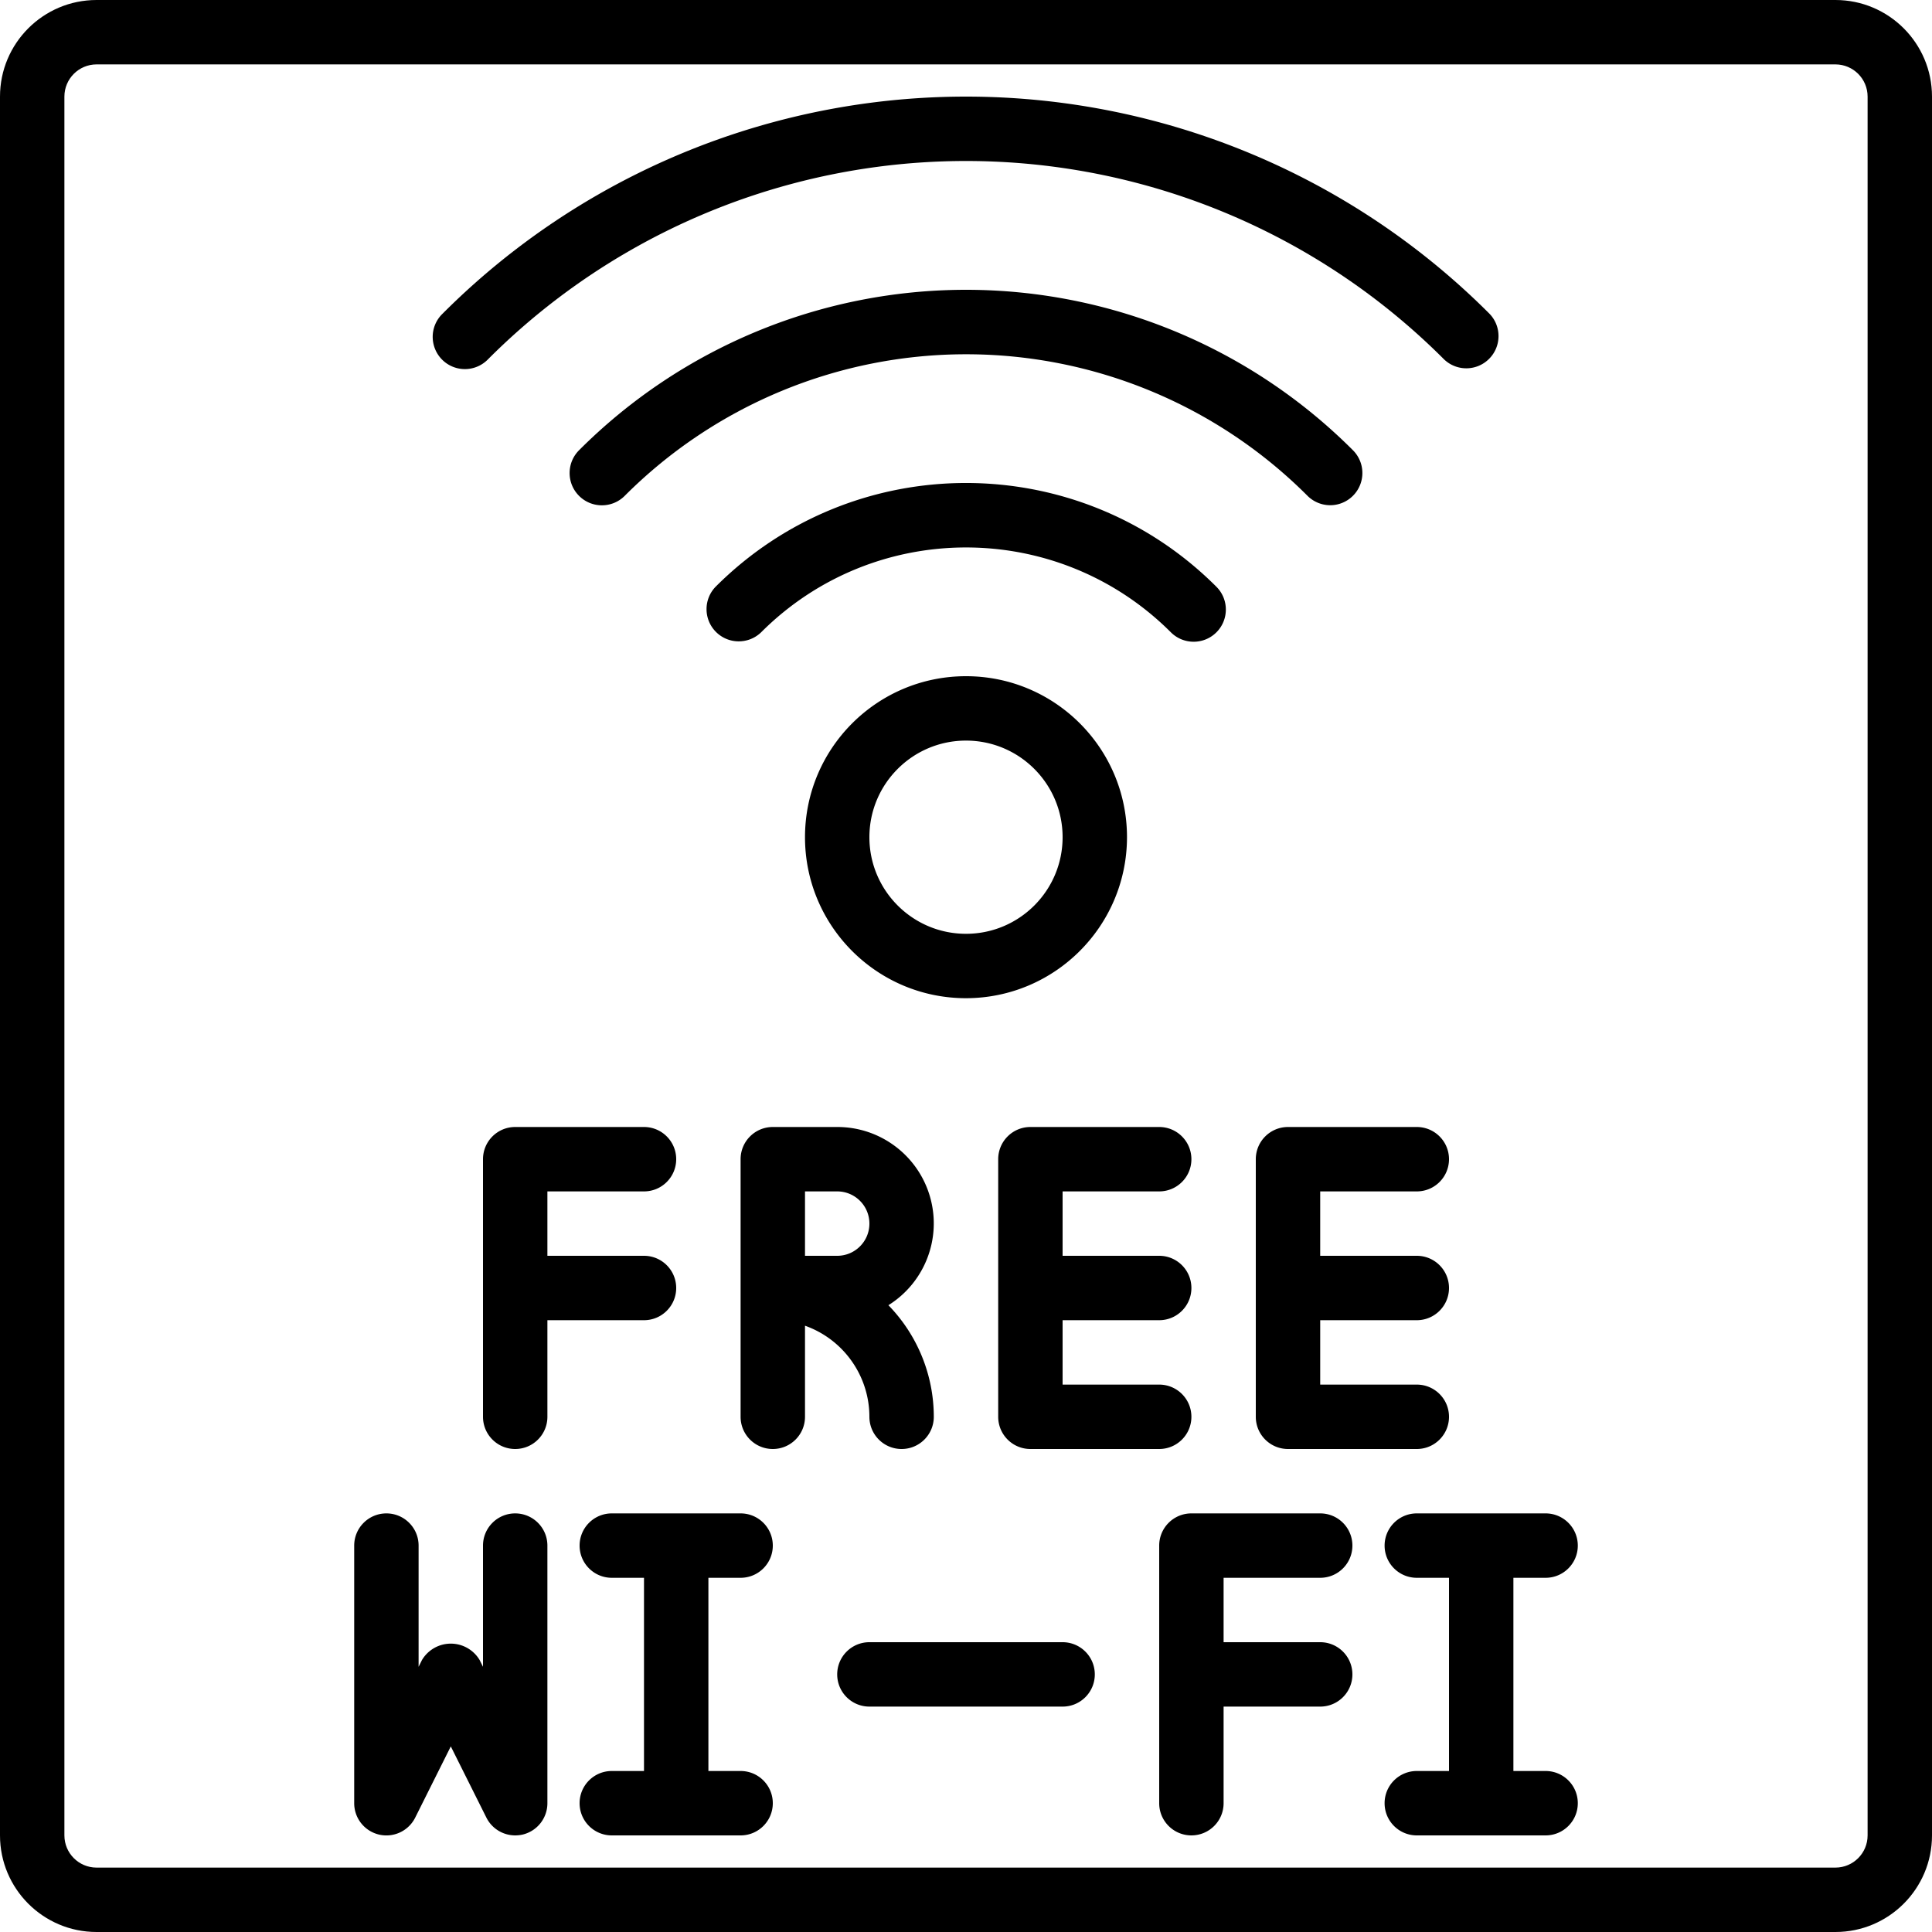 <svg xmlns="http://www.w3.org/2000/svg" viewBox="0 0 937.5 937.5"><path d="M236.813 174.344a327.652 327.652 0 0 1 463.875 0c6.14 5.922 15.89 5.82 21.898-.219 6.023-6.035 6.101-15.785.164-21.902a358.882 358.882 0 0 0-508 0 15.6 15.6 0 0 0-4.277 15.183 15.615 15.615 0 0 0 26.34 6.938zm0 0"/><path d="M645.469 245.156c6.328 0 12.027-3.82 14.437-9.656a15.614 15.614 0 0 0-3.406-17.031c-49.773-49.836-117.316-77.844-187.75-77.844S330.773 168.633 281 218.469c-6.121 6.11-6.125 16.023-.02 22.136 6.122 6.122 16.02 6.13 22.145.02a234.11 234.11 0 0 1 165.684-68.719 234.106 234.106 0 0 1 165.687 68.719 15.625 15.625 0 0 0 10.973 4.531zm0 0"/><path d="M590.266 306.832c6.101-6.105 6.101-16.004 0-22.098-67.098-67.152-175.934-67.152-243.032 0-5.921 6.13-5.832 15.875.188 21.907 6.035 6.03 15.773 6.109 21.91.191 54.91-54.902 143.926-54.902 198.836 0 6.105 6.098 16.004 6.098 22.098 0zm-43.391 99.418c0-43.145-34.98-78.125-78.125-78.125s-78.125 34.98-78.125 78.125 34.98 78.125 78.125 78.125c43.125-.055 78.07-35 78.125-78.125zm-78.125 46.875c-25.883 0-46.875-20.992-46.875-46.875s20.992-46.875 46.875-46.875 46.875 20.992 46.875 46.875-20.992 46.875-46.875 46.875zM328.125 625c0-8.633-6.992-15.625-15.625-15.625h-46.875v-31.25H312.5c8.633 0 15.625-6.992 15.625-15.625s-6.992-15.625-15.625-15.625H250c-8.633 0-15.625 6.992-15.625 15.625v125c0 8.633 6.992 15.625 15.625 15.625s15.625-6.992 15.625-15.625v-46.875H312.5c8.633 0 15.625-6.992 15.625-15.625zm93.75 62.5c0 8.633 6.992 15.625 15.625 15.625s15.625-6.992 15.625-15.625a77.671 77.671 0 0 0-22.031-54.148c17.726-11.067 25.969-32.532 20.195-52.614-5.773-20.074-24.148-33.902-45.039-33.863H375c-8.633 0-15.625 6.992-15.625 15.625v125c0 8.633 6.992 15.625 15.625 15.625s15.625-6.992 15.625-15.625v-44.2c18.71 6.641 31.227 24.337 31.25 44.2zm-31.25-109.375h15.625c8.633 0 15.625 6.992 15.625 15.625s-6.992 15.625-15.625 15.625h-15.625zm171.875 0c8.633 0 15.625-6.992 15.625-15.625s-6.992-15.625-15.625-15.625H500c-8.633 0-15.625 6.992-15.625 15.625v125c0 8.633 6.992 15.625 15.625 15.625h62.5c8.633 0 15.625-6.992 15.625-15.625s-6.992-15.625-15.625-15.625h-46.875v-31.25H562.5c8.633 0 15.625-6.992 15.625-15.625s-6.992-15.625-15.625-15.625h-46.875v-31.25zm125 0c8.633 0 15.625-6.992 15.625-15.625s-6.992-15.625-15.625-15.625H625c-8.633 0-15.625 6.992-15.625 15.625v125c0 8.633 6.992 15.625 15.625 15.625h62.5c8.633 0 15.625-6.992 15.625-15.625s-6.992-15.625-15.625-15.625h-46.875v-31.25H687.5c8.633 0 15.625-6.992 15.625-15.625s-6.992-15.625-15.625-15.625h-46.875v-31.25zM250 734.375c-8.633 0-15.625 6.992-15.625 15.625v58.813l-1.64-3.297a16.28 16.28 0 0 0-27.97 0l-1.64 3.297V750c0-8.633-6.992-15.625-15.625-15.625s-15.625 6.992-15.625 15.625v125a15.637 15.637 0 0 0 12.035 15.227 15.64 15.64 0 0 0 17.574-8.243l17.266-34.547 17.266 34.547A15.638 15.638 0 0 0 250 890.625a16.83 16.83 0 0 0 3.594-.398A15.644 15.644 0 0 0 265.625 875V750c0-8.633-6.992-15.625-15.625-15.625zm109.375 31.25c8.633 0 15.625-6.992 15.625-15.625s-6.992-15.625-15.625-15.625h-62.5c-8.633 0-15.625 6.992-15.625 15.625s6.992 15.625 15.625 15.625H312.5v93.75h-15.625c-8.633 0-15.625 6.992-15.625 15.625s6.992 15.625 15.625 15.625h62.5c8.633 0 15.625-6.992 15.625-15.625s-6.992-15.625-15.625-15.625H343.75v-93.75zm281.25 0c8.633 0 15.625-6.992 15.625-15.625s-6.992-15.625-15.625-15.625h-62.5c-8.633 0-15.625 6.992-15.625 15.625v125c0 8.633 6.992 15.625 15.625 15.625S593.75 883.633 593.75 875v-46.875h46.875c8.633 0 15.625-6.992 15.625-15.625s-6.992-15.625-15.625-15.625H593.75v-31.25zm109.375 0c8.633 0 15.625-6.992 15.625-15.625s-6.992-15.625-15.625-15.625h-62.5c-8.633 0-15.625 6.992-15.625 15.625s6.992 15.625 15.625 15.625h15.625v93.75H687.5c-8.633 0-15.625 6.992-15.625 15.625s6.992 15.625 15.625 15.625H750c8.633 0 15.625-6.992 15.625-15.625s-6.992-15.625-15.625-15.625h-15.625v-93.75zm-234.375 31.25h-93.75c-8.633 0-15.625 6.992-15.625 15.625s6.992 15.625 15.625 15.625h93.75c8.633 0 15.625-6.992 15.625-15.625s-6.992-15.625-15.625-15.625zm0 0"/><path d="M890.625 0H46.875C20.992 0 0 20.992 0 46.875v843.75C0 916.508 20.992 937.5 46.875 937.5h843.75c25.883 0 46.875-20.992 46.875-46.875V46.875C937.5 20.992 916.508 0 890.625 0zm15.625 890.625c0 8.633-6.992 15.625-15.625 15.625H46.875c-8.633 0-15.625-6.992-15.625-15.625V46.875c0-8.633 6.992-15.625 15.625-15.625h843.75c8.633 0 15.625 6.992 15.625 15.625zm0 0"/></svg>